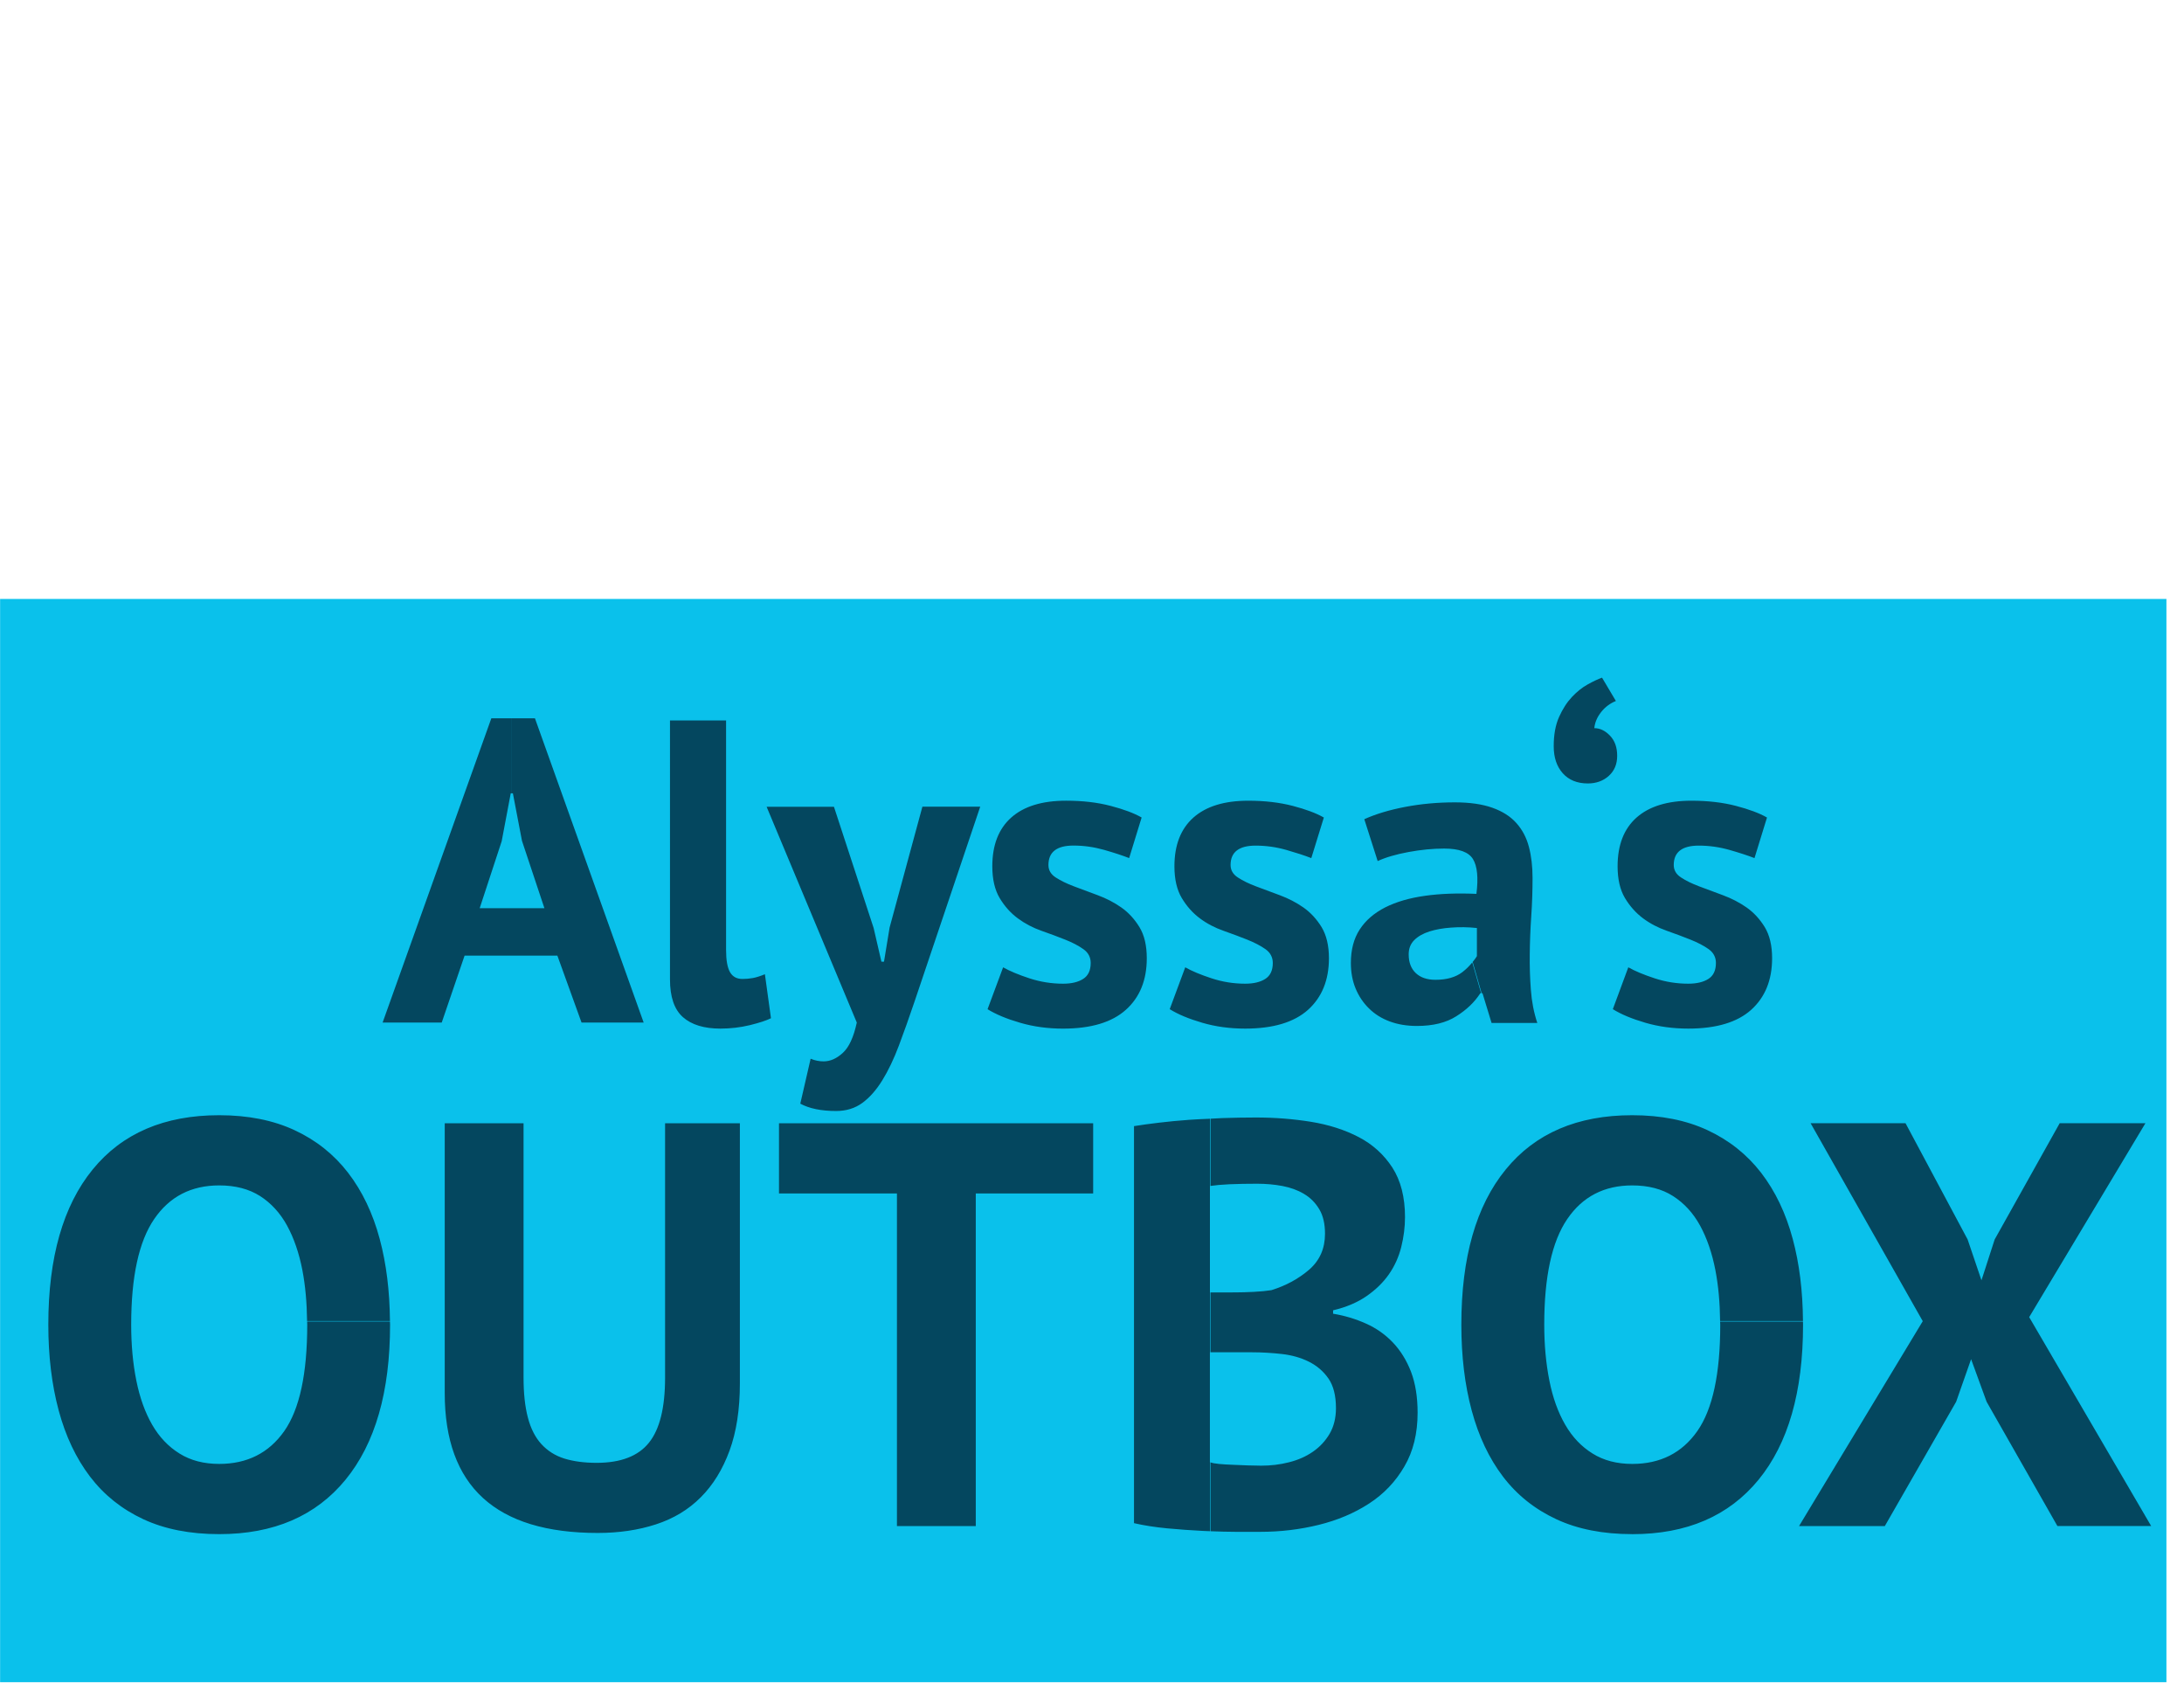 <?xml version="1.0" encoding="utf-8"?>
<!-- Generator: Adobe Illustrator 15.0.2, SVG Export Plug-In . SVG Version: 6.00 Build 0)  -->
<!DOCTYPE svg PUBLIC "-//W3C//DTD SVG 1.1//EN" "http://www.w3.org/Graphics/SVG/1.1/DTD/svg11.dtd">
<svg version="1.1" id="Ebene_1" xmlns="http://www.w3.org/2000/svg" xmlns:xlink="http://www.w3.org/1999/xlink" x="0px" y="0px"
	 width="120.5px" height="93.543px" viewBox="0 0 120.5 93.543" enable-background="new 0 0 120.5 93.543" xml:space="preserve">
<g transform="scale(0.031 0.031)">
	<path fill="#04475F" d="M36.438,1153.812h3807.156v1674.5H36.438V1153.812z"/>
	<path fill="#0AC1EB" d="M0.172,1065.781v1927.594h3855.641V1065.781H0.172z M2912.781,1454.75
		c22.562-19.938,55.156-29.938,97.562-29.938c29.219,0,55.625,3.062,79.219,9.188c23.594,6.156,42,13.062,55.344,20.75
		l-22.25,72.188c-11.844-4.594-26.625-9.438-44.594-14.562c-17.969-5.094-36.125-7.656-54.562-7.656
		c-29.688,0-44.562,11.5-44.562,34.531c0,9.219,4.375,16.656,13.062,22.219c8.656,5.719,19.438,10.938,32.25,15.781
		c12.719,4.844,26.875,10.094,42.188,15.719c15.312,5.656,29.438,12.969,42.25,21.906c12.75,8.969,23.5,20.656,32.25,34.938
		c8.688,14.406,13.062,32.812,13.062,55.312c0,38.969-12.531,69.531-37.281,91.812c-24.781,22.219-62.031,33.406-111.719,33.406
		c-27.219,0-52.656-3.438-76.5-10.375c-23.75-6.938-43.188-14.969-57.969-24.219l27.531-74.469
		c11.812,6.688,27.375,13.188,46.875,19.594c19.406,6.375,39.312,9.562,59.875,9.562c14.875,0,26.75-2.812,35.75-8.469
		c8.938-5.688,13.438-15.188,13.438-28.5c0-10.156-4.438-18.469-13.062-24.594c-8.688-6.125-19.438-11.719-32.25-16.844
		c-12.781-5.125-26.844-10.375-42.156-15.781c-15.375-5.375-29.5-12.688-42.219-22.125c-12.75-9.562-23.5-21.531-32.25-36.156
		c-8.688-14.562-13.062-33.375-13.062-56.5C2879.031,1503.656,2890.25,1474.75,2912.781,1454.75L2912.781,1454.75z
		 M2774.844,1275.781c6.406-14.344,14.094-26.219,23.062-35.719c8.969-9.469,18.281-16.906,28.094-22.312
		c9.688-5.344,18.094-9.312,25.312-11.875l24.656,41.5c-10.219,4.094-19.031,10.594-26.125,19.531
		c-7.156,9-11.281,18.594-12.281,28.812c10.188,0,19.5,4.531,28.031,13.5c8.5,8.938,12.656,20.812,12.656,35.719
		c0,14.781-4.938,26.719-14.938,35.719c-9.938,8.938-22.438,13.438-37.219,13.438c-19,0-33.906-6.062-44.656-18.094
		s-16.125-28.062-16.125-47.969C2765.25,1307.531,2768.438,1290.125,2774.844,1275.781L2774.844,1275.781z M2252.281,1688.969
		c-8.781-6.125-19.531-11.75-32.281-16.844c-12.812-5.125-26.938-10.375-42.219-15.781c-15.344-5.375-29.531-12.688-42.219-22.188
		c-12.781-9.5-23.5-21.562-32.25-36.188c-8.656-14.5-13.062-33.344-13.062-56.438c0-37.875,11.344-66.781,33.875-86.781
		c22.5-19.938,55.031-29.938,97.5-29.938c29.188,0,55.594,3.062,79.188,9.188c23.5,6.156,42,13.062,55.375,20.75l-22.312,72.188
		c-11.75-4.594-26.625-9.438-44.5-14.562c-17.969-5.094-36.125-7.656-54.562-7.656c-29.719,0-44.625,11.5-44.625,34.531
		c0,9.219,4.406,16.656,13.031,22.219c8.719,5.719,19.469,10.938,32.281,15.781c12.75,4.844,26.906,10.094,42.219,15.719
		c15.281,5.656,29.406,12.969,42.219,21.906c12.719,8.969,23.5,20.656,32.281,34.938c8.625,14.406,13.031,32.812,13.031,55.312
		c0,38.969-12.531,69.531-37.25,91.812c-24.844,22.219-62.062,33.406-111.75,33.406c-27.188,0-52.688-3.438-76.375-10.375
		c-23.844-6.938-43.25-14.969-58-24.219l27.625-74.469c11.75,6.688,27.312,13.188,46.875,19.594
		c19.375,6.375,39.312,9.562,59.875,9.562c14.812,0,26.75-2.812,35.656-8.469c8.906-5.688,13.438-15.125,13.438-28.469
		C2265.312,1703.344,2260.906,1695.094,2252.281,1688.969L2252.281,1688.969z M1484.25,1435.562l70.656,215.781l13.844,59.875h4.609
		l9.953-60.656l58.375-215.094h102.906l-116.75,346.375c-9.672,28.625-19.047,54.938-28,78.75
		c-8.938,23.75-18.812,44.438-29.547,61.844c-10.781,17.375-22.656,30.812-35.719,40.312s-28.547,14.219-46.5,14.219
		c-26.625,0-47.859-4.438-63.703-13.062l18.406-79.906c7.719,3.125,15.344,4.656,23.062,4.656c11.734,0,23.156-4.906,34.156-15.062
		c11.016-9.969,19.328-27.938,24.938-54l-160.5-384h119.812V1435.562z M614.875,2633.188
		c-52.906,64.5-127.812,96.719-224.734,96.719c-51.922,0-96.969-8.844-135.188-26.625c-38.234-17.812-69.797-43.062-94.734-75.75
		c-24.891-32.719-43.484-72-55.812-117.844C92.156,2464,86,2413.125,86,2357.125c0-119.406,26.266-211.438,78.828-275.969
		c52.578-64.5,127.672-96.688,225.312-96.688c51.156,0,95.875,8.844,134.109,26.625c38.234,17.75,70.016,43.031,95.234,75.719
		c25.25,32.812,44.078,72.094,56.312,117.844c11.828,43.938,17.766,92.688,18.266,146.031H546.531
		c-0.359-32.312-3-62.719-8.406-90.812c-5.844-30-14.844-56.312-27.125-78.875c-12.281-22.469-28.359-40-48.141-52.719
		c-19.828-12.594-44.031-18.906-72.719-18.906c-49.828,0-88.422,19.906-115.688,59.844
		c-27.359,39.969-40.969,102.594-40.969,187.906c0,36.281,3.062,69.531,9.219,99.844c6.125,30.406,15.531,56.5,28.141,78.344
		c12.656,21.875,28.875,38.938,48.641,51.188c19.781,12.344,43.344,18.469,70.656,18.469c49.844,0,88.391-19.469,115.75-58.344
		c27.312-38.969,40.922-102.094,40.922-189.5c0-1.906-0.188-3.625-0.188-5.562h147.438c0,1.938,0.188,3.719,0.188,5.688
		C694.25,2476.594,667.812,2568.656,614.875,2633.188z M680.969,1819.594l193.516-541.438h36.406v133.562h-1.875l-16.125,85.219
		l-39.141,119.125h115.188l-39.922-119.844l-16.172-84.5h-1.859v-133.562h41.109l193.516,541.438h-110.578L992,1700.438H826.891
		l-40.703,119.156H680.969z M1316.844,2461.625c0,46.406-6.156,86.375-18.453,119.812c-12.281,33.469-29.312,61.062-51.203,82.938
		c-21.828,21.969-48.453,37.969-79.828,48.156c-31.422,10.219-65.922,15.281-103.453,15.281
		c-181.562,0-272.375-82.906-272.375-248.812v-480.25h140.281v452.562c0,28.031,2.547,51.688,7.719,71.281
		c5.109,19.438,13.109,35.188,24.016,47.094c10.969,11.969,24.578,20.656,40.984,25.781c16.391,5,35.484,7.562,57.312,7.562
		c43.031,0,74.094-11.969,93.219-35.906c19.094-23.75,28.641-62.281,28.641-115.531V1998.75h133.141V2461.625z M1334.531,1824.219
		c-16.906,4.062-34.359,6.125-52.25,6.125c-29.188,0-51.438-6.812-66.828-20.406c-15.344-13.625-23.016-35.969-23.016-67.312V1282
		h99.844v408.531c0,17.938,2.281,30.969,6.891,39.188s12.062,12.281,22.297,12.281c6.109,0,12.141-0.5,18.031-1.562
		c5.891-1,13.203-3.312,21.875-6.844l10.781,78.281C1363.938,1816.031,1351.375,1820.062,1334.531,1824.219L1334.531,1824.219z
		 M1945.625,2123.688h-208.938v591.906h-140.312v-591.906h-209.922V1998.75h559.172V2123.688z M1892.078,1830.375
		c-27.172,0-52.609-3.469-76.406-10.406c-23.844-6.906-43.172-14.969-58.016-24.156l27.688-74.5
		c11.734,6.656,27.359,13.156,46.812,19.562c19.406,6.344,39.422,9.562,59.922,9.562c14.844,0,26.719-2.781,35.672-8.469
		c9-5.688,13.469-15.125,13.469-28.469c0-10.188-4.375-18.5-13.062-24.562c-8.672-6.188-19.406-11.75-32.234-16.875
		c-12.844-5.094-26.906-10.406-42.25-15.75c-15.359-5.406-29.422-12.75-42.25-22.25c-12.797-9.5-23.531-21.469-32.25-36.094
		c-8.672-14.562-13.062-33.375-13.062-56.5c0-37.844,11.281-66.812,33.797-86.781s55.047-29.906,97.516-29.906
		c29.234,0,55.547,3,79.109,9.188c23.625,6.156,42.031,13.062,55.344,20.719l-22.219,72.219c-11.844-4.625-26.688-9.5-44.625-14.625
		c-18-5.094-36.047-7.656-54.5-7.656c-29.734,0-44.531,11.5-44.531,34.625c0,9.125,4.297,16.625,13.062,22.188
		c8.688,5.656,19.406,10.875,32.25,15.719c12.734,4.844,26.859,10.094,42.25,15.75c15.312,5.625,29.375,12.938,42.156,21.875
		c12.75,9,23.562,20.688,32.281,35c8.75,14.344,13.031,32.781,13.031,55.344c0,38.938-12.375,69.5-37.219,91.75
		C1979,1819.188,1941.719,1830.375,1892.078,1830.375z M2153.625,2110.375c-0.062,0-0.094,0-0.094,0h-0.094v189.469h0.188v106.469
		h-0.25v195.625c0.125,0,0.156,0,0.25,0.062v122.719c-4.375-0.188-8.562-0.281-12.938-0.562c-20.812-1-42-2.562-63.5-4.562
		c-21.5-2.062-41.094-5.094-58.906-9.219v-706.5c12.906-2.094,27.812-4.125,44.594-6.125c16.688-2,34.656-3.75,53.844-5.125
		c11.969-0.875,24.531-1.375,36.906-1.906V2110.375L2153.625,2110.375z M2499.5,2609.531c-15.625,27-36.656,49-62.938,66.031
		c-26.312,17.094-56.25,29.688-89.688,37.906c-33.375,8.188-67.938,12.344-103.312,12.344c-11.625,0-26.562,0-44.625,0
		c-14,0-28.938-0.469-44.438-1.062v-122.531c3.406,1.281,8.375,2.094,15.281,2.812c7.531,0.656,15.469,1.219,24.125,1.469
		c8.469,0.406,17.344,0.656,26.594,1.094c9.188,0.281,17.156,0.5,24.094,0.5c17,0,33.625-1.938,49.594-6.062
		c16.094-4.031,30.188-10.219,42.562-18.812c12.25-8.406,22.125-19.062,29.688-31.875c7.5-12.812,11.312-28.062,11.312-45.625
		c0-22.25-4.5-39.906-13.344-52.688c-8.844-12.812-20.5-22.781-34.844-29.969c-14.25-7.125-30.375-11.688-48.094-13.688
		c-17.875-1.969-35.469-3.062-53.281-3.062H2154.5v-106.469l43.938-0.094c9.562,0,20.625-0.312,33.281-0.969
		s23.062-1.688,31.25-3.031c25.969-8.094,48.312-20.281,67.156-36.5c18.75-16.312,28.125-37.594,28.125-63.906
		c0-17.531-3.344-32.062-10.156-43.469c-6.844-11.531-15.844-20.656-27.219-27.375c-11.281-6.75-24.062-11.344-38.312-14.062
		c-14.344-2.688-29.375-4.062-45.062-4.062c-17.812,0-34.062,0.312-49.125,0.938c-14.531,0.688-25.719,1.719-33.844,2.969v-119.625
		c7.094-0.312,13.844-0.75,21-1.094c20.156-0.625,40.062-1.031,59.906-1.031c33.406,0,66.031,2.531,97.875,7.656
		c31.688,5.156,60.062,14.219,84.938,27.219c24.812,12.906,44.812,31.062,59.875,54.219c14.938,23.25,22.5,52.688,22.5,88.062
		c0,17.781-2.25,35.5-6.688,53.281c-4.469,17.75-11.75,33.969-22,48.625c-10.281,14.719-23.562,27.594-40,38.938
		c-16.312,11.25-36.125,19.625-59.312,25.094v6.031c20.438,3.375,39.938,9.25,58.312,17.469c18.438,8.219,34.5,19.438,48.156,33.844
		c13.656,14.375,24.406,31.719,32.281,52.188c7.781,20.531,11.688,44.781,11.688,72.688
		C2523.062,2550.688,2515.312,2582.562,2499.5,2609.531z M2521.812,1825.625c-17.906,0-34-2.688-48.438-8.062
		c-14.438-5.344-26.562-12.969-36.75-23c-10.25-10-18.188-21.812-23.812-35.344c-5.688-13.656-8.531-28.812-8.531-45.812
		c0-23.438,5.25-43.344,15.75-59.438c10.469-16.156,25.594-29.188,45.312-39.281c19.688-9.938,43.344-16.781,70.656-20.625
		s57.969-5,91.75-3.469c3.625-28.656,1.562-49.25-6.125-61.875c-7.656-12.531-24.75-18.75-51.406-18.75
		c-19.969,0-41.031,2.062-63.312,6.156c-22.188,4.125-40.656,9.469-54.906,16.094l-23.812-74.5c20.5-9.25,44.688-16.5,72.875-21.906
		c28.188-5.375,57.656-8.062,88.375-8.062c26.625,0,48.844,3.219,66.812,9.625c18,6.406,32.125,15.438,42.625,27.219
		s18,25.875,22.25,42.25c4.375,16.469,6.531,34.875,6.531,55.312c0,22.5-0.719,45.156-2.281,67.969
		c-1.562,22.844-2.469,45.156-2.688,67.25c-0.281,22.031,0.375,43.344,2,64.125c1.5,20.75,5.344,40.469,11.438,58.75h-81.406
		l-16.156-52.906H2637l-15.938-55.625c2.75-3.469,5.562-6.844,7.531-10.406v-49.969c-15.906-1.656-31.219-1.875-45.781-0.75
		c-14.594,1-27.5,3.344-38.75,6.875c-11.344,3.656-20.312,8.75-26.938,15.375c-6.656,6.625-9.938,15.125-9.938,25.344
		c0,14.344,4.25,25.5,12.656,33.406c8.406,7.938,20.156,11.906,34.969,11.906c19.969,0,35.875-4.562,47.656-13.469
		c7.281-5.531,12.906-11.375,17.906-17.438l15.688,54.75h-1.344c-10.219,15.906-24.469,29.531-42.656,40.938
		c-18.125,11.594-41.562,17.344-70.219,17.344H2521.812z M2905,2729.906c-51.812,0-96.906-8.75-135.094-26.562
		c-38.281-17.812-69.906-43.062-94.812-75.719c-24.906-32.75-43.438-72-55.781-117.844c-12.312-45.781-18.406-96.656-18.406-152.625
		c0-119.438,26.188-211.469,78.906-275.969c52.5-64.531,127.594-96.719,225.188-96.719c51.188,0,95.875,8.844,134.062,26.625
		c38.25,17.812,70.031,43.031,95.344,75.719c25.25,32.812,44.062,72.094,56.312,117.844c11.844,43.938,17.812,92.625,18.219,146.031
		h-147.5c-0.344-32.312-3-62.719-8.438-90.812c-5.844-30-14.844-56.312-27.125-78.875c-12.312-22.469-28.406-40-48.188-52.656
		c-19.75-12.656-44.031-18.969-72.688-18.969c-49.75,0-88.375,19.906-115.594,59.875c-27.312,39.938-40.969,102.562-40.969,187.906
		c0,36.25,3.125,69.5,9.188,99.812c6.062,30.406,15.5,56.5,28.188,78.344c12.625,21.875,28.875,38.938,48.688,51.188
		c19.719,12.344,43.312,18.469,70.625,18.469c49.812,0,88.406-19.469,115.719-58.344c27.281-38.969,40.875-102.031,40.844-189.469
		c0-1.938-0.188-3.656-0.25-5.562h147.5c0,1.906,0.125,3.688,0.125,5.656c0,119.344-26.375,211.344-79.281,275.969
		c-52.906,64.469-127.781,96.75-224.781,96.75V2729.906z M3661.812,2715.5L3661.812,2715.5l-126-221.125l-27.625-75.781
		l-26.625,75.781l-126.969,221.219h-152.656l220.219-364.625L3222.5,1998.656h168.938L3502,2205.562l24.625,72.688l23.5-72.688
		l115.75-206.906h152.594l-206.906,345.125l217.125,371.719H3661.75H3661.812z"/>
</g>
</svg>
